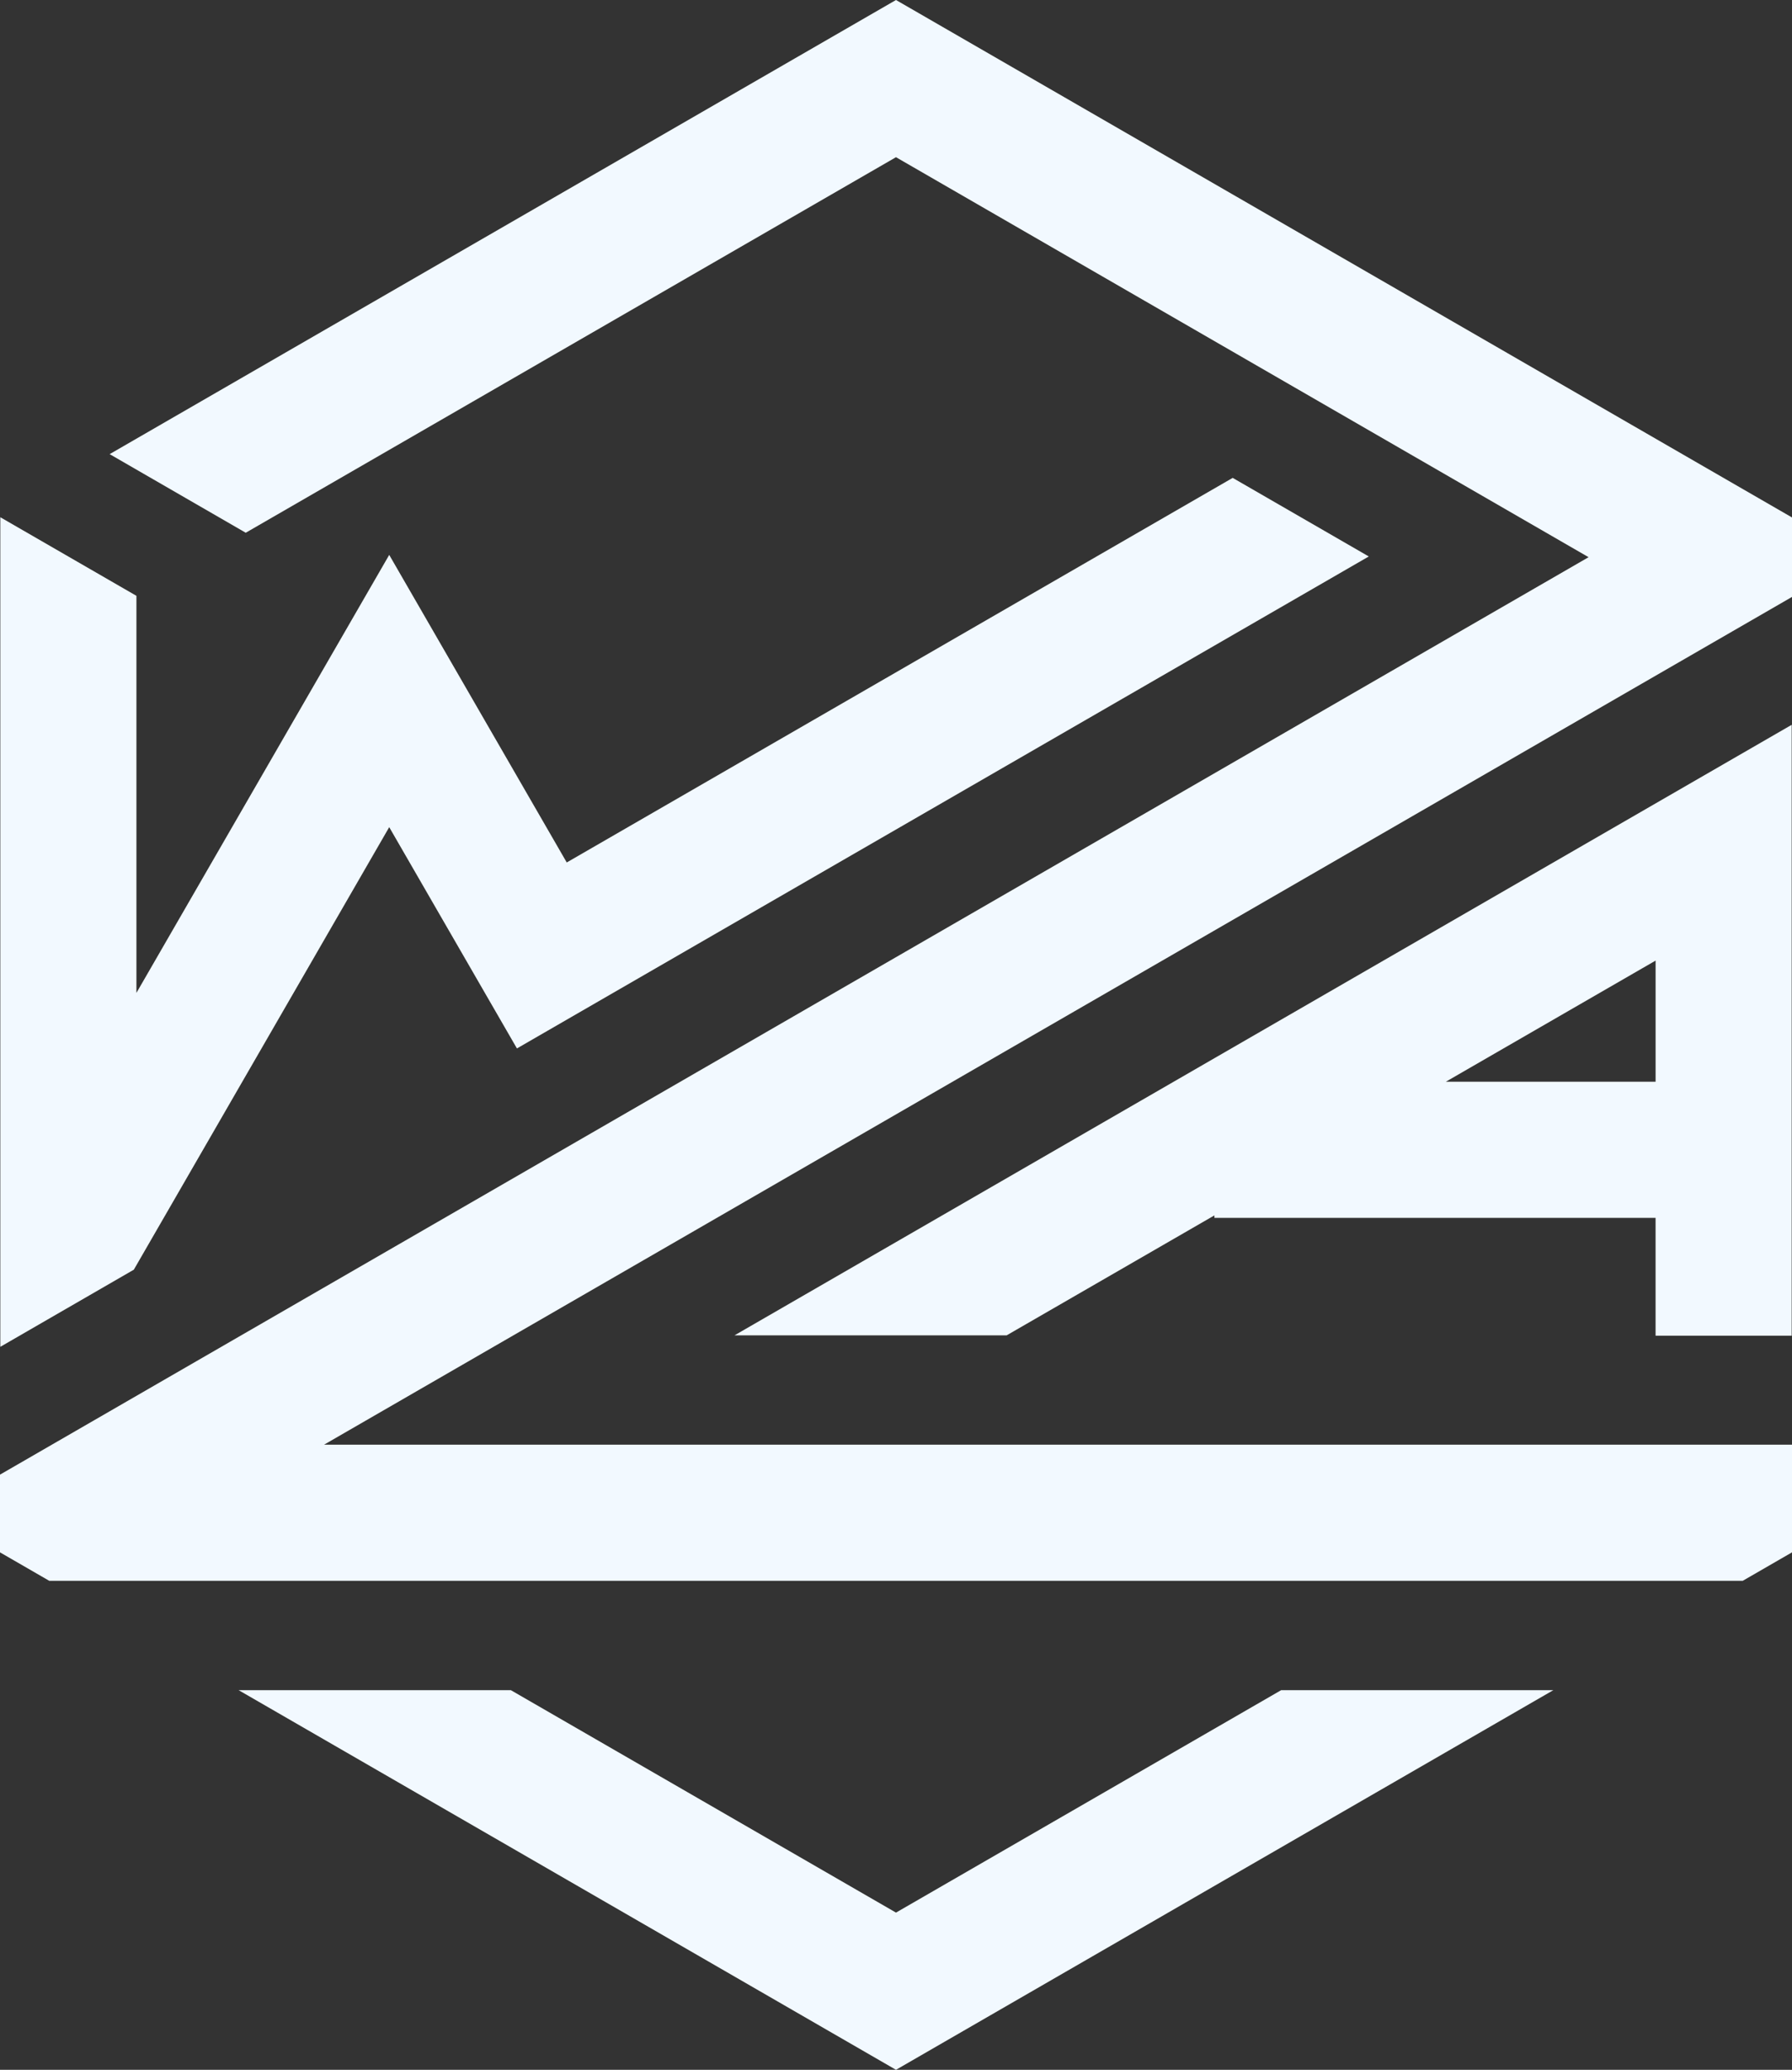 <?xml version="1.0" encoding="UTF-8"?>
<svg id="Capa_2" data-name="Capa 2" xmlns="http://www.w3.org/2000/svg" viewBox="0 0 866.03 1000">
  <rect x="0" y="0" width="866.03" height="1000" fill="#333333" stroke="none"/>
  <defs>
    <style>
      .cls-1 {
        fill: #f2f9ff;
        stroke-width: 0px;
      }
    </style>
  </defs>
  <g id="Capa_1-2" data-name="Capa 1">
    <g>
      <polygon class="cls-1" points="750.69 816.58 433.01 1000 115.32 816.58 246.88 816.58 433.01 924.05 619.15 816.58 750.69 816.58"/>
      <path class="cls-1" d="M354.96,645.15h131.54l100.39-57.95v1.19h213.21v56.93h65.78v-295.14l-510.92,294.98ZM698.76,522.61l101.35-58.51v58.51h-101.35Z"/>
      <polygon class="cls-1" points="661.5 268.85 249.82 506.54 188.1 399.63 64.67 613.44 64.66 613.44 .15 650.7 .15 249.92 .16 249.9 65.95 287.88 65.93 287.9 65.93 479.7 188.1 268.09 273.89 416.69 595.73 230.88 661.5 268.85"/>
      <polygon class="cls-1" points="866.03 288.4 156.63 697.97 866.03 697.97 866.03 750 842.21 763.75 23.81 763.75 0 750 0 712.45 767.72 269.2 433.01 75.95 118.76 257.39 52.99 219.41 433.01 0 866.03 250 866.03 288.4"/>
    </g>
  </g>
</svg>
